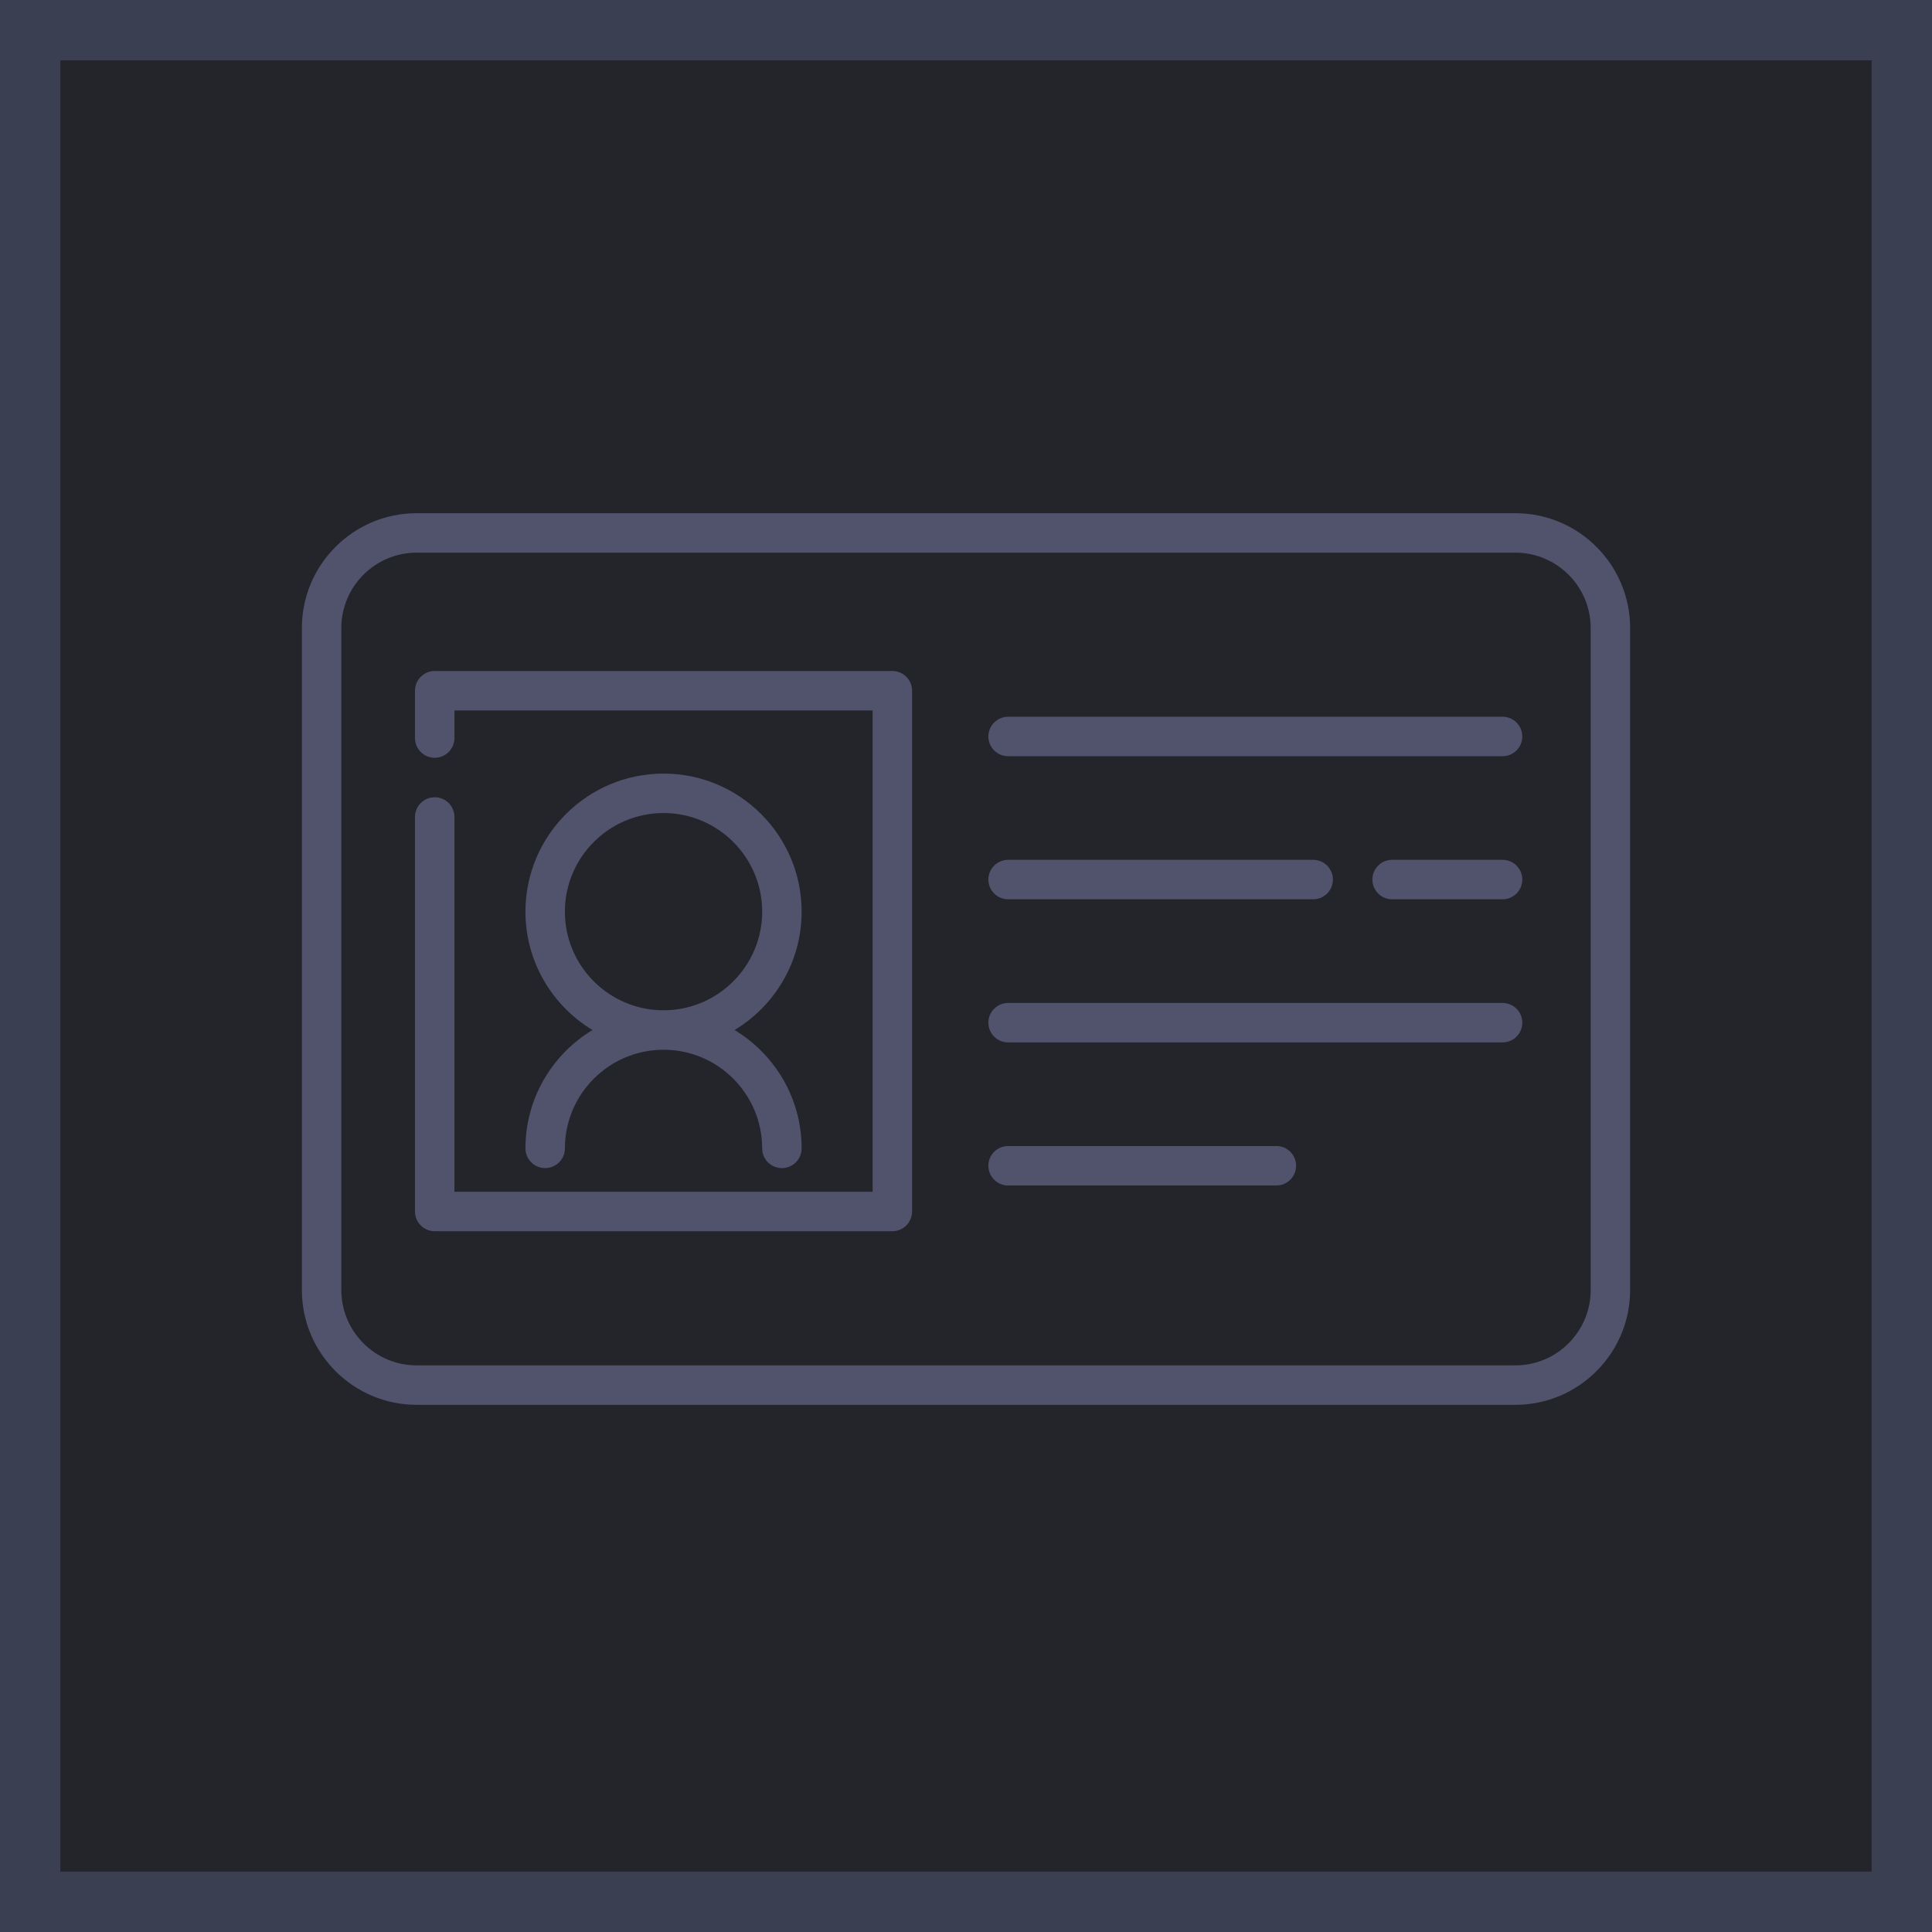 <?xml version="1.0" encoding="UTF-8" standalone="no"?>
<svg
   xmlns:dc="http://purl.org/dc/elements/1.1/"
   xmlns:cc="http://creativecommons.org/ns#"
   xmlns:rdf="http://www.w3.org/1999/02/22-rdf-syntax-ns#"
   xmlns:svg="http://www.w3.org/2000/svg"
   xmlns="http://www.w3.org/2000/svg"
   xmlns:sodipodi="http://sodipodi.sourceforge.net/DTD/sodipodi-0.dtd"
   xmlns:inkscape="http://www.inkscape.org/namespaces/inkscape"
   width="64"
   height="64"
   viewBox="0 0 64 64"
   fill="none"
   version="1.1"
   id="svg20"
   sodipodi:docname="id.svg"
   inkscape:export-filename="C:\ss14\space-station-14\Resources\Textures\Interface\Inventory\id.svg.96dpi.png"
   inkscape:export-xdpi="96"
   inkscape:export-ydpi="96"
   inkscape:version="1.0.1 (3bc2e813f5, 2020-09-07)">
  <defs
     id="defs24" />
  <sodipodi:namedview
     pagecolor="#ffffff"
     bordercolor="#666666"
     borderopacity="1"
     objecttolerance="10"
     gridtolerance="10"
     guidetolerance="10"
     inkscape:pageopacity="0"
     inkscape:pageshadow="2"
     inkscape:window-width="1920"
     inkscape:window-height="1017"
     id="namedview22"
     showgrid="false"
     inkscape:zoom="15.75"
     inkscape:cx="32"
     inkscape:cy="32"
     inkscape:window-x="-8"
     inkscape:window-y="181"
     inkscape:window-maximized="1"
     inkscape:current-layer="svg20" />
  <rect
     x="1"
     y="1"
     width="62"
     height="62"
     fill="#24242B"
     stroke="#3A4051"
     stroke-width="2"
     id="rect2" />
  <path
     fill-rule="evenodd"
     clip-rule="evenodd"
     d="M13.803 17H50.197C52.294 17 54 18.706 54 20.803V42.734C54 44.831 52.294 46.537 50.197 46.537H13.803C11.706 46.537 10 44.831 10 42.734V20.803C10 18.706 11.706 17 13.803 17ZM50.197 45.23C51.573 45.23 52.693 44.11 52.693 42.734V20.803C52.693 19.427 51.573 18.307 50.197 18.307H13.803C12.427 18.307 11.307 19.427 11.307 20.803V42.734C11.307 44.11 12.427 45.23 13.803 45.23H50.197Z"
     fill="#50536B"
     id="path4" />
  <path
     fill-rule="evenodd"
     clip-rule="evenodd"
     d="M29.561 22.228H14.4C14.039 22.228 13.747 22.52 13.747 22.881V24.449C13.747 24.81 14.039 25.103 14.4 25.103C14.761 25.103 15.054 24.81 15.054 24.449V23.535H28.907V39.479H15.054V27.063C15.054 26.703 14.761 26.41 14.4 26.41C14.039 26.41 13.747 26.703 13.747 27.063V40.133C13.747 40.493 14.039 40.786 14.4 40.786H29.561C29.921 40.786 30.214 40.493 30.214 40.133V22.881C30.214 22.52 29.921 22.228 29.561 22.228Z"
     fill="#50536B"
     id="path6" />
  <path
     fill-rule="evenodd"
     clip-rule="evenodd"
     d="M49.775 23.743H33.394C33.034 23.743 32.741 24.036 32.741 24.397C32.741 24.758 33.034 25.05 33.394 25.05H49.775C50.136 25.05 50.428 24.758 50.428 24.397C50.428 24.036 50.136 23.743 49.775 23.743Z"
     fill="#50536B"
     id="path8" />
  <path
     fill-rule="evenodd"
     clip-rule="evenodd"
     d="M49.775 28.483H46.115C45.754 28.483 45.462 28.776 45.462 29.137C45.462 29.497 45.754 29.79 46.115 29.79H49.775C50.136 29.79 50.428 29.497 50.428 29.137C50.428 28.776 50.136 28.483 49.775 28.483Z"
     fill="#50536B"
     id="path10" />
  <path
     fill-rule="evenodd"
     clip-rule="evenodd"
     d="M33.394 29.79H43.501C43.862 29.79 44.155 29.497 44.155 29.137C44.155 28.776 43.862 28.483 43.501 28.483H33.394C33.034 28.483 32.741 28.776 32.741 29.137C32.741 29.497 33.034 29.79 33.394 29.79Z"
     fill="#50536B"
     id="path12" />
  <path
     fill-rule="evenodd"
     clip-rule="evenodd"
     d="M49.775 33.224H33.394C33.034 33.224 32.741 33.516 32.741 33.877C32.741 34.238 33.034 34.531 33.394 34.531H49.775C50.136 34.531 50.428 34.238 50.428 33.877C50.428 33.516 50.136 33.224 49.775 33.224Z"
     fill="#50536B"
     id="path14" />
  <path
     fill-rule="evenodd"
     clip-rule="evenodd"
     d="M42.282 37.964H33.394C33.034 37.964 32.741 38.256 32.741 38.617C32.741 38.978 33.034 39.271 33.394 39.271H42.282C42.642 39.271 42.935 38.978 42.935 38.617C42.935 38.256 42.642 37.964 42.282 37.964V37.964Z"
     fill="#50536B"
     id="path16" />
  <path
     fill-rule="evenodd"
     clip-rule="evenodd"
     d="M18.06 38.695C17.699 38.695 17.406 38.403 17.406 38.042C17.406 36.379 18.298 34.922 19.627 34.121C18.298 33.32 17.406 31.862 17.406 30.2C17.406 27.678 19.458 25.626 21.981 25.626C24.503 25.626 26.555 27.678 26.555 30.2C26.555 31.862 25.663 33.32 24.334 34.121C25.663 34.922 26.555 36.379 26.555 38.042C26.555 38.403 26.262 38.695 25.901 38.695C25.54 38.695 25.248 38.403 25.248 38.042C25.248 36.24 23.782 34.774 21.981 34.774C20.179 34.774 18.713 36.24 18.713 38.042C18.713 38.403 18.421 38.695 18.06 38.695ZM21.981 26.933C20.179 26.933 18.713 28.398 18.713 30.2C18.713 32.002 20.179 33.467 21.981 33.467C23.782 33.467 25.248 32.002 25.248 30.2C25.248 28.398 23.782 26.933 21.981 26.933Z"
     fill="#50536B"
     id="path18" />
</svg>
